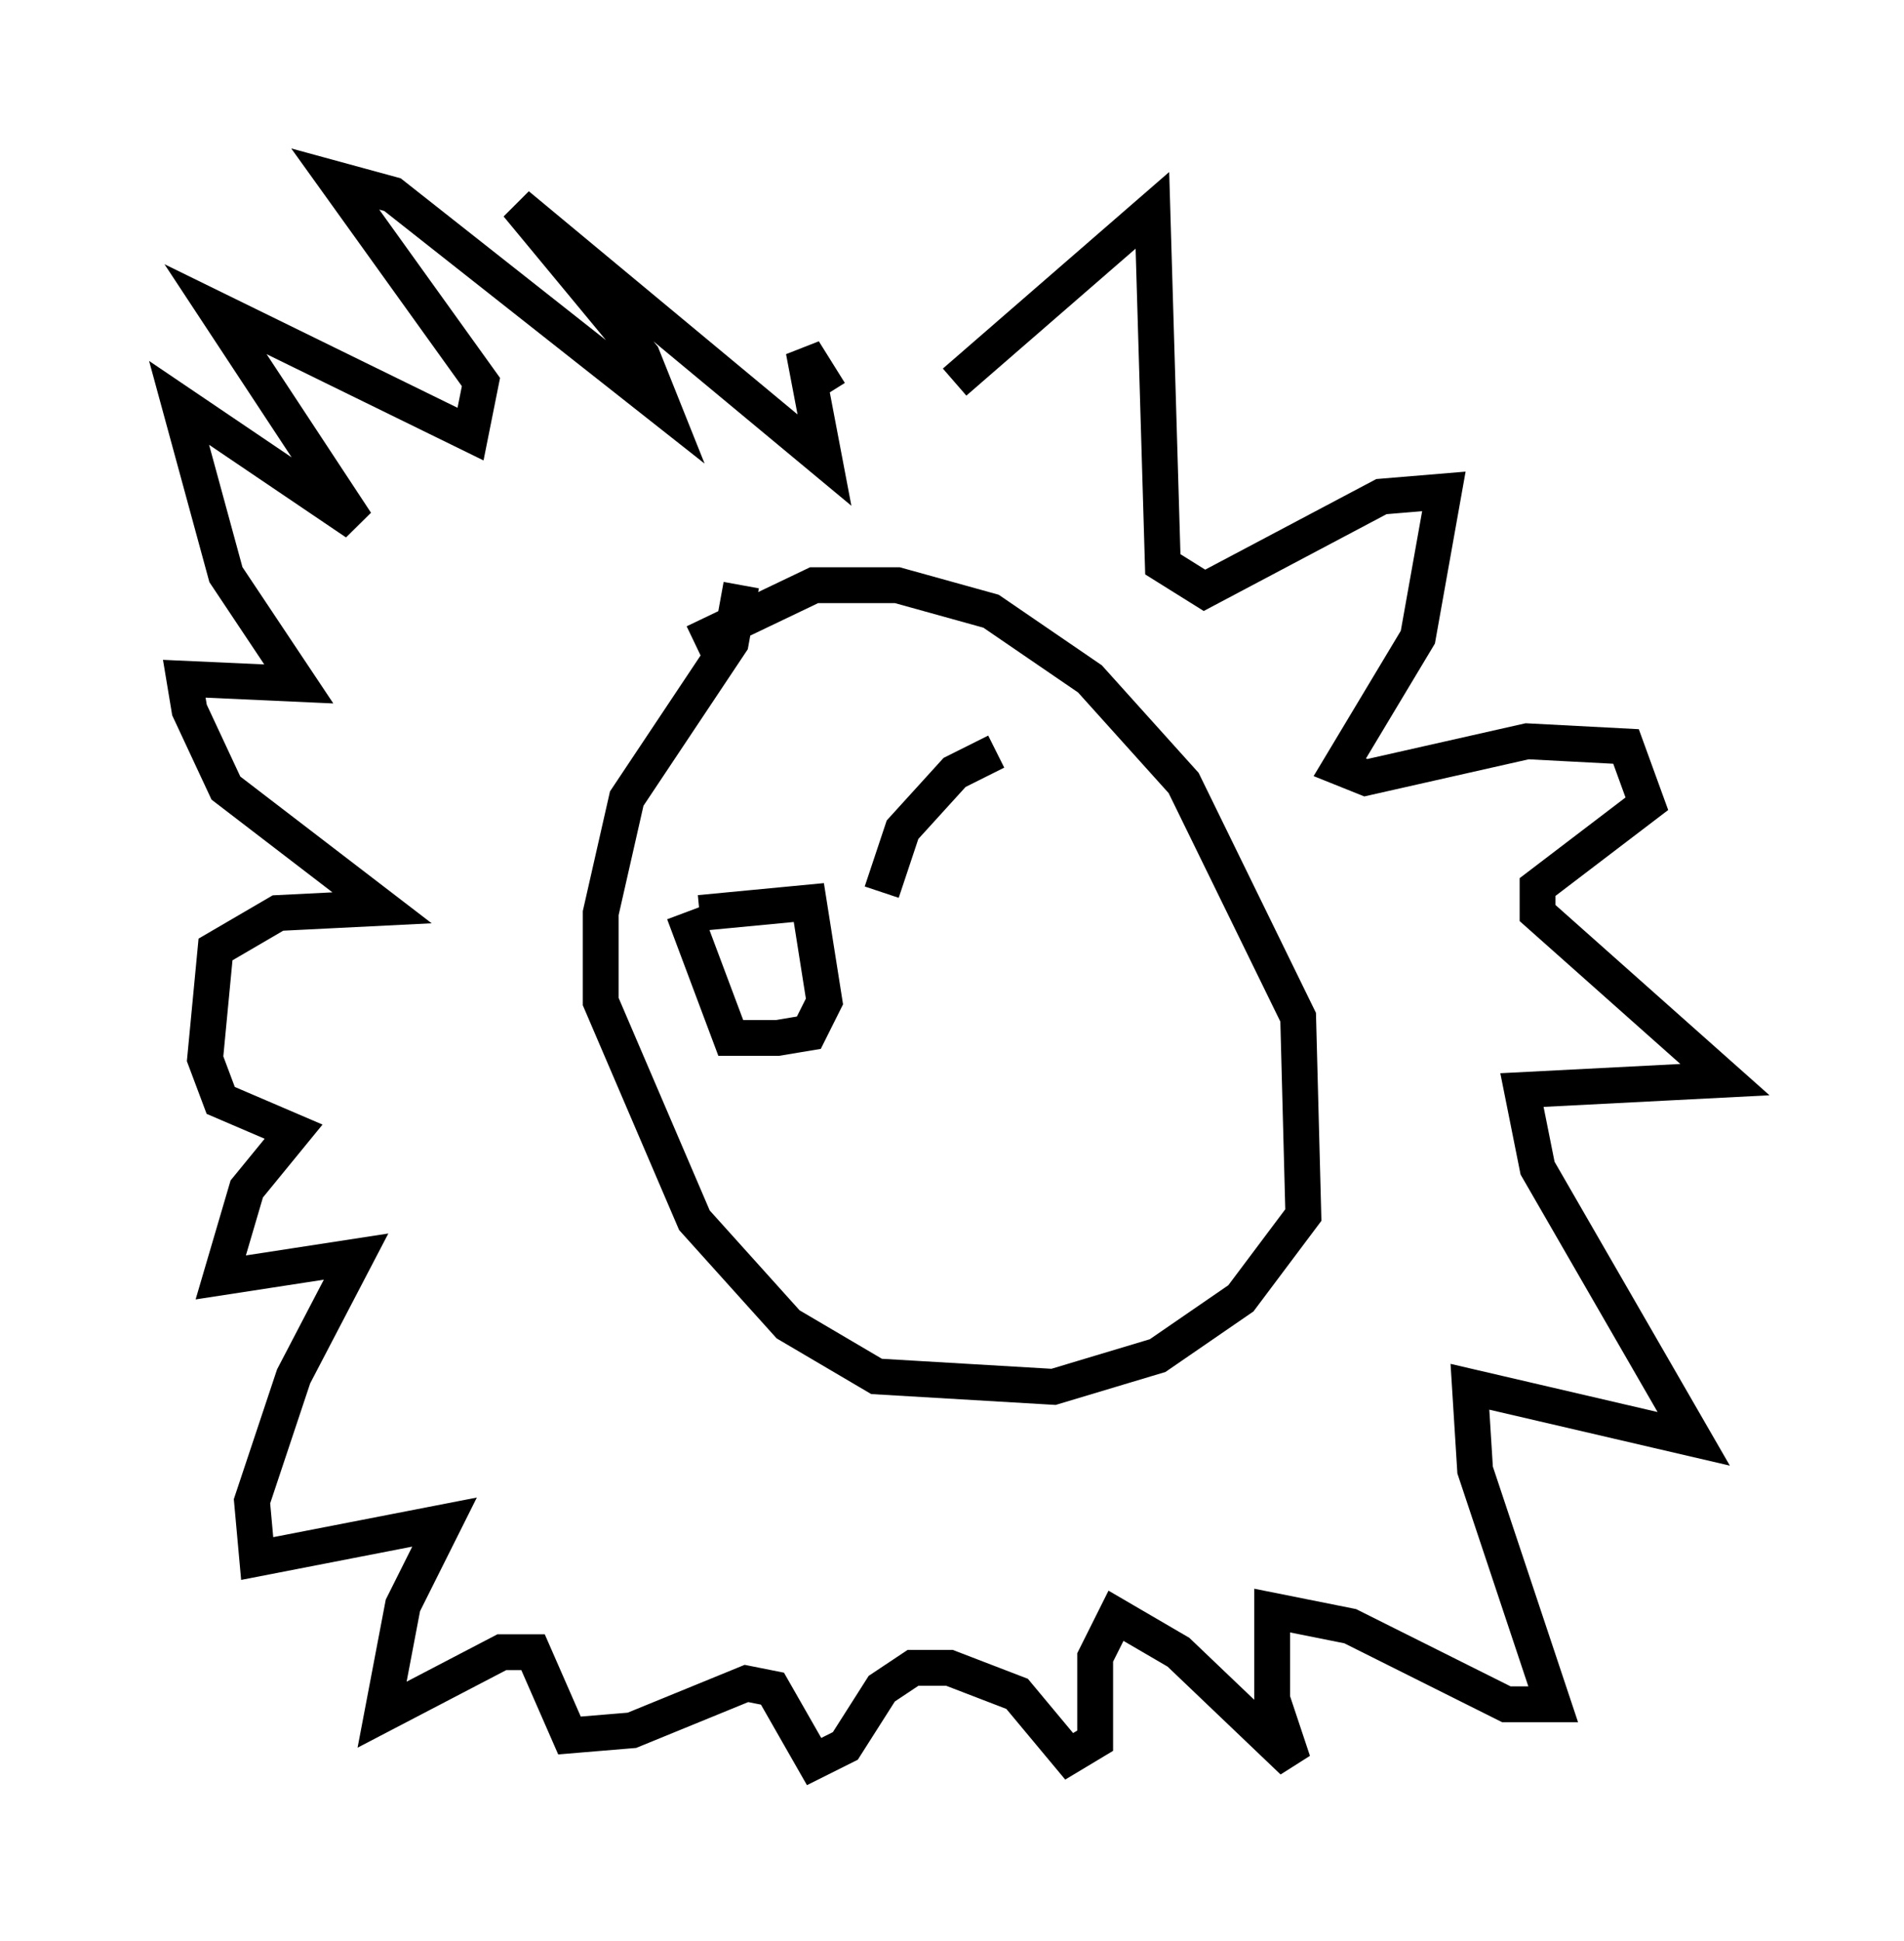 <?xml version="1.0" encoding="utf-8" ?>
<svg baseProfile="full" height="54.156" version="1.1" width="53.14" xmlns="http://www.w3.org/2000/svg" xmlns:ev="http://www.w3.org/2001/xml-events" xmlns:xlink="http://www.w3.org/1999/xlink"><defs /><rect fill="white" height="54.156" width="53.14" x="0" y="0" /><path d="M17.201, 20.106 m2.179, -2.179 l3.341, -1.598 2.324, 0.0 l2.615, 0.726 2.76, 1.888 l2.615, 2.905 3.196, 6.536 l0.145, 5.52 -1.743, 2.324 l-2.324, 1.598 -2.905, 0.872 l-4.939, -0.291 -2.469, -1.453 l-2.615, -2.905 -2.615, -6.101 l0.0, -2.469 0.726, -3.196 l2.905, -4.358 0.291, -1.598 m5.955, -5.665 l5.52, -4.793 0.291, 9.877 l1.162, 0.726 4.939, -2.615 l1.743, -0.145 -0.726, 4.067 l-2.179, 3.631 0.726, 0.291 l4.503, -1.017 2.76, 0.145 l0.581, 1.598 -3.05, 2.324 l0.0, 0.726 5.229, 4.648 l-5.665, 0.291 0.436, 2.179 l4.358, 7.553 -6.246, -1.453 l0.145, 2.324 2.179, 6.536 l-1.307, 0.0 -4.358, -2.179 l-2.179, -0.436 0.0, 2.469 l0.581, 1.743 -3.196, -3.05 l-1.743, -1.017 -0.581, 1.162 l0.0, 2.324 -0.726, 0.436 l-1.453, -1.743 -1.888, -0.726 l-1.017, 0.0 -0.872, 0.581 l-1.017, 1.598 -0.872, 0.436 l-1.162, -2.034 -0.726, -0.145 l-3.196, 1.307 -1.743, 0.145 l-1.017, -2.324 -0.872, 0.0 l-3.341, 1.743 0.581, -3.05 l1.162, -2.324 -5.229, 1.017 l-0.145, -1.598 1.162, -3.486 l1.743, -3.341 -3.777, 0.581 l0.726, -2.469 1.307, -1.598 l-2.034, -0.872 -0.436, -1.162 l0.291, -3.05 1.743, -1.017 l2.905, -0.145 -4.358, -3.341 l-1.017, -2.179 -0.145, -0.872 l3.196, 0.145 -2.034, -3.05 l-1.307, -4.793 4.939, 3.341 l-3.922, -5.955 7.117, 3.486 l0.291, -1.453 -4.067, -5.665 l1.598, 0.436 7.553, 5.955 l-0.581, -1.453 -3.486, -4.212 l8.57, 7.117 -0.581, -3.05 l0.726, 1.162 m-3.631, 14.525 l3.05, -0.291 0.436, 2.76 l-0.436, 0.872 -0.872, 0.145 l-1.307, 0.0 -1.307, -3.486 m5.52, -0.581 l0.581, -1.743 1.453, -1.598 l1.162, -0.581 " fill="none" stroke="black" stroke-width="1" /></svg>